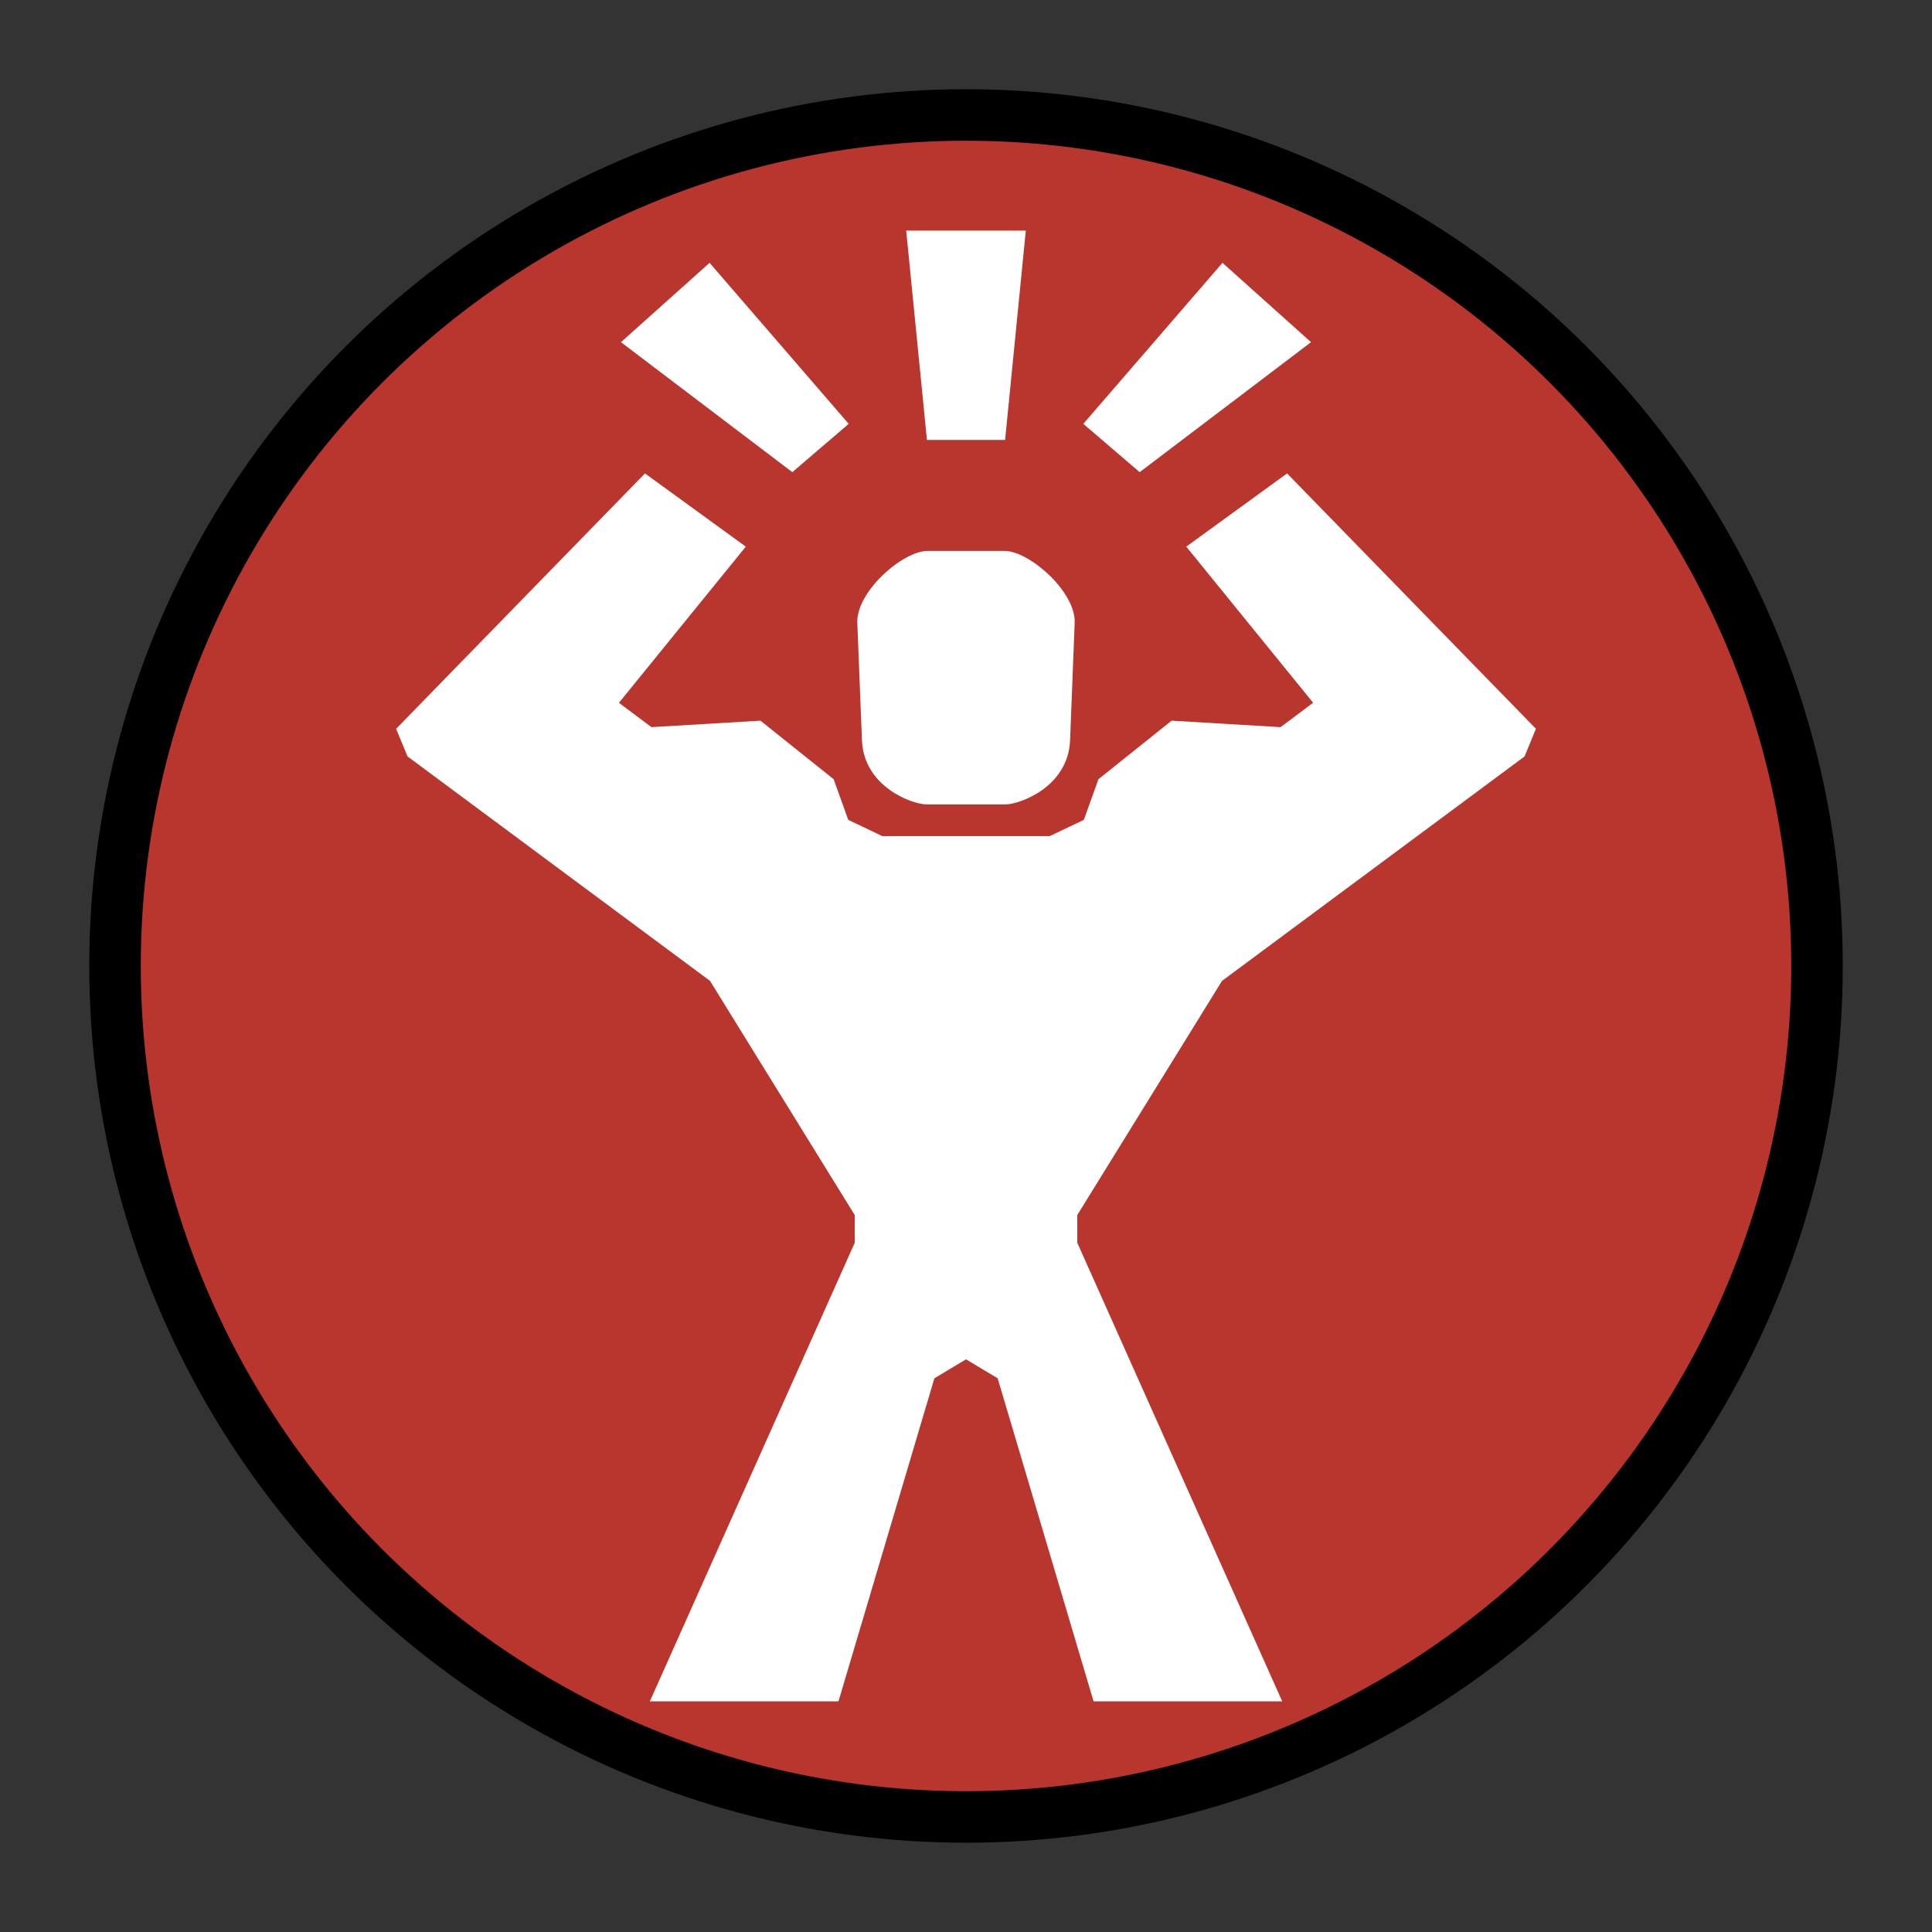 <svg xmlns="http://www.w3.org/2000/svg" viewBox="0 0 39.687 39.687"><rect x="0" y="0" width="39.687" height="39.687" fill="#333333" stroke="none"/><g transform="translate(0 -257.313)"><circle style="opacity:1;fill:#b9362f;fill-opacity:1;stroke:#000;stroke-width:1.058;stroke-linecap:round;stroke-linejoin:round;stroke-miterlimit:4;stroke-dasharray:none;stroke-dashoffset:0;stroke-opacity:1;paint-order:normal" cx="19.844" cy="277.156" r="17.481"/><path style="fill:#fff;stroke:none;stroke-width:.265px;stroke-linecap:butt;stroke-linejoin:miter;stroke-opacity:1" d="m13.249 267.038-5.112 5.246.234.567 6.214 4.611 2.973 4.811v.568l-4.209 9.421h3.875l1.97-6.636.65-.39.65.39 1.97 6.636h3.875l-4.21-9.421v-.568l2.974-4.811 6.214-4.61.234-.568-5.112-5.246-2.071 1.504 2.606 3.207-.669.501-2.238-.133-1.503 1.202-.3.836-.703.334h-3.435l-.701-.334-.301-.836-1.503-1.202-2.239.133-.668-.5 2.606-3.208z"/><path style="fill:#fff;stroke:none;stroke-width:.265px;stroke-linecap:butt;stroke-linejoin:miter;stroke-opacity:1" d="M19.053 268.63c-.508 0-1.467.839-1.442 1.476l.095 2.41c.038.967 1.04 1.322 1.335 1.322h1.606c.296 0 1.297-.355 1.335-1.322l.094-2.41c.025-.637-.933-1.476-1.44-1.476h-.792zm.791-2.28h-.803l-.426-4.3h1.229m-2.41 3.97-2.858-3.308-1.82 1.63 3.52 2.67zm2.41.33h.803l.425-4.3h-1.228m2.409 3.97 2.859-3.308 1.819 1.63-3.52 2.67z"/></g></svg>